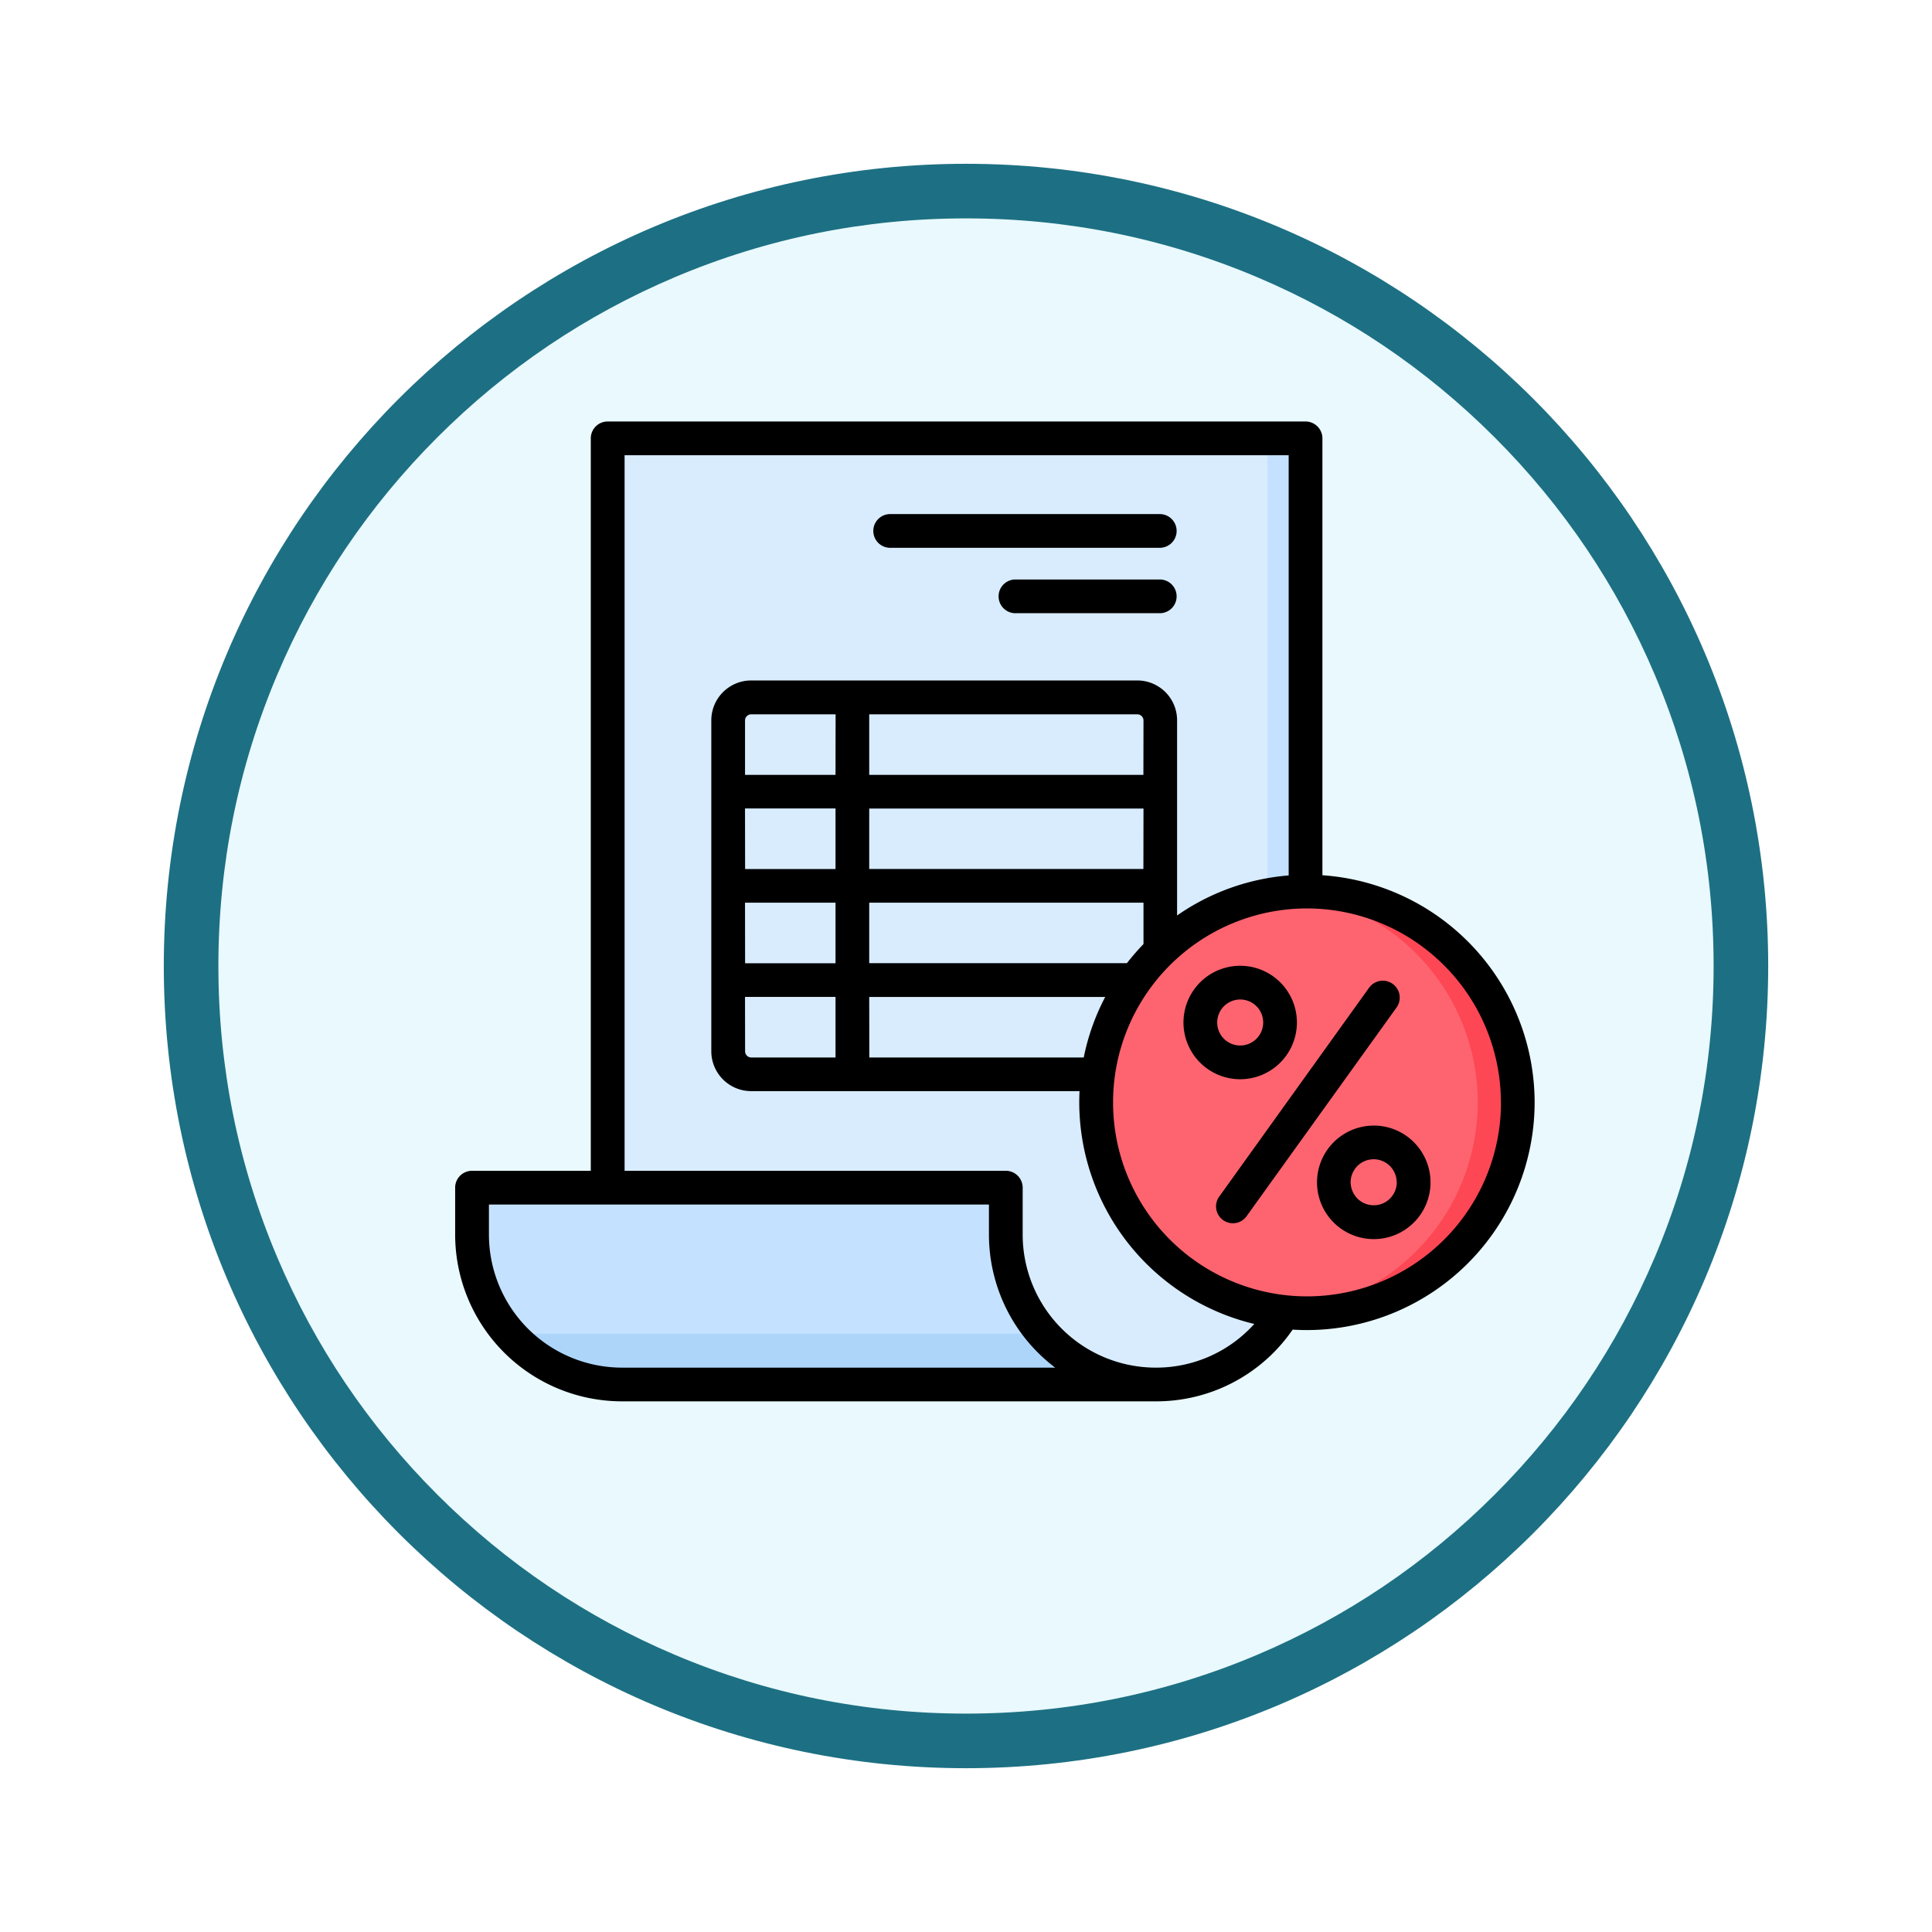 <svg xmlns="http://www.w3.org/2000/svg" xmlns:xlink="http://www.w3.org/1999/xlink" width="106.16" height="106.16" viewBox="0 0 106.16 106.16">
  <defs>
    <filter id="Trazado_982547" x="0" y="0" width="106.16" height="106.16" filterUnits="userSpaceOnUse">
      <feOffset dy="3" input="SourceAlpha"/>
      <feGaussianBlur stdDeviation="3" result="blur"/>
      <feFlood flood-opacity="0.161"/>
      <feComposite operator="in" in2="blur"/>
      <feComposite in="SourceGraphic"/>
    </filter>
  </defs>
  <g id="Grupo_1227704" data-name="Grupo 1227704" transform="translate(-820.42 -3217)">
    <g id="Grupo_1226940" data-name="Grupo 1226940" transform="translate(0 2523)">
      <g id="Grupo_1225525" data-name="Grupo 1225525" transform="translate(209.5 -1187.069)">
        <g id="Grupo_1206132" data-name="Grupo 1206132" transform="translate(0 -58.931)">
          <g id="Grupo_1203794" data-name="Grupo 1203794" transform="translate(0 -4639.878)">
            <g id="Grupo_1203345" data-name="Grupo 1203345" transform="translate(338.92 5174.875)">
              <g id="Grupo_1177900" data-name="Grupo 1177900" transform="translate(281 1411.003)">
                <g id="Grupo_1172010" data-name="Grupo 1172010" transform="translate(0)">
                  <g id="Grupo_1171046" data-name="Grupo 1171046">
                    <g id="Grupo_1148525" data-name="Grupo 1148525">
                      <g transform="matrix(1, 0, 0, 1, -9, -6)" filter="url(#Trazado_982547)">
                        <g id="Trazado_982547-2" data-name="Trazado 982547" transform="translate(9 6)" fill="#e9f9fd">
                          <path d="M 44.08 86.66 C 38.331 86.66 32.755 85.535 27.507 83.315 C 22.436 81.17 17.882 78.1 13.971 74.189 C 10.06 70.278 6.99 65.724 4.846 60.654 C 2.626 55.405 1.5 49.829 1.5 44.08 C 1.5 38.331 2.626 32.755 4.846 27.507 C 6.99 22.436 10.06 17.882 13.971 13.971 C 17.882 10.06 22.436 6.99 27.507 4.846 C 32.755 2.626 38.331 1.5 44.08 1.5 C 49.829 1.5 55.405 2.626 60.654 4.846 C 65.724 6.99 70.278 10.06 74.189 13.971 C 78.1 17.882 81.17 22.436 83.315 27.507 C 85.535 32.755 86.66 38.331 86.66 44.08 C 86.66 49.829 85.535 55.405 83.315 60.654 C 81.17 65.724 78.1 70.278 74.189 74.189 C 70.278 78.1 65.724 81.17 60.654 83.315 C 55.405 85.535 49.829 86.66 44.08 86.66 Z" stroke="none"/>
                          <path d="M 44.08 3 C 38.533 3 33.153 4.086 28.091 6.227 C 23.199 8.296 18.806 11.258 15.032 15.032 C 11.258 18.806 8.296 23.199 6.227 28.091 C 4.086 33.153 3 38.533 3 44.08 C 3 49.627 4.086 55.007 6.227 60.07 C 8.296 64.961 11.258 69.355 15.032 73.128 C 18.806 76.902 23.199 79.864 28.091 81.933 C 33.153 84.075 38.533 85.16 44.08 85.16 C 49.627 85.16 55.007 84.075 60.07 81.933 C 64.961 79.864 69.355 76.902 73.128 73.128 C 76.902 69.355 79.864 64.961 81.933 60.07 C 84.075 55.007 85.16 49.627 85.16 44.08 C 85.16 38.533 84.075 33.153 81.933 28.091 C 79.864 23.199 76.902 18.806 73.128 15.032 C 69.355 11.258 64.961 8.296 60.07 6.227 C 55.007 4.086 49.627 3 44.08 3 M 44.08 0 C 68.425 0 88.16 19.735 88.16 44.08 C 88.16 68.425 68.425 88.16 44.08 88.16 C 19.735 88.16 0 68.425 0 44.08 C 0 19.735 19.735 0 44.08 0 Z" stroke="none" fill="#1d7083"/>
                        </g>
                      </g>
                    </g>
                  </g>
                </g>
              </g>
            </g>
          </g>
        </g>
      </g>
    </g>
    <g id="factura" transform="translate(845.43 3216.549)">
      <g id="Grupo_1227703" data-name="Grupo 1227703" transform="translate(0.929 24.538)">
        <g id="Grupo_1227701" data-name="Grupo 1227701">
          <path id="Trazado_1183117" data-name="Trazado 1183117" d="M102.449,83.6a8.235,8.235,0,0,0,8.235-8.235V33.238a1.625,1.625,0,0,0-1.622-1.622h-35.1a1.625,1.625,0,0,0-1.622,1.622V83.6Z" transform="translate(-64.886 -31.616)" fill="#d8ecfe" fill-rule="evenodd"/>
          <path id="Trazado_1183118" data-name="Trazado 1183118" d="M385.245,80.855a8.2,8.2,0,0,0,2.1-5.488V33.236a1.625,1.625,0,0,0-1.622-1.622h-.475V80.855Z" transform="translate(-341.543 -31.614)" fill="#c4e2ff" fill-rule="evenodd"/>
          <path id="Trazado_1183119" data-name="Trazado 1183119" d="M7.991,389.622a8.235,8.235,0,0,0,8.235,8.235H45.555a8.235,8.235,0,0,1-8.235-8.235v-1.531a1.05,1.05,0,0,0-1.048-1.048H9.039a1.05,1.05,0,0,0-1.048,1.048v1.531Z" transform="translate(-7.991 -345.869)" fill="#c4e2ff" fill-rule="evenodd"/>
          <path id="Trazado_1183120" data-name="Trazado 1183120" d="M25.8,456.355a8.214,8.214,0,0,0,6.172,2.784H61.3a8.214,8.214,0,0,1-6.172-2.784Z" transform="translate(-23.735 -407.152)" fill="#add5fa" fill-rule="evenodd"/>
        </g>
        <g id="Grupo_1227702" data-name="Grupo 1227702" transform="translate(29.486 20.108)">
          <circle id="Elipse_12717" data-name="Elipse 12717" cx="11.584" cy="11.584" r="11.584" transform="translate(0 16.38) rotate(-45)" fill="#fe646f"/>
          <path id="Trazado_1183121" data-name="Trazado 1183121" d="M395.591,246.589a11.584,11.584,0,1,1,0,23.168c-.372,0-.74-.018-1.1-.053a11.584,11.584,0,0,0,0-23.063C394.851,246.607,395.219,246.589,395.591,246.589Z" transform="translate(-379.202 -241.794)" fill="#fd4755" fill-rule="evenodd"/>
        </g>
      </g>
      <path id="Trazado_1183122" data-name="Trazado 1183122" d="M51.517,54.515a.93.93,0,0,0-1.3.213L42.014,66.161a.926.926,0,1,0,1.5,1.082L51.73,55.809a.931.931,0,0,0-.213-1.294ZM43.14,57.9a1.264,1.264,0,1,1,.891-2.158A1.265,1.265,0,0,1,43.14,57.9Zm0,1.853a3.117,3.117,0,1,1,2.2-5.322,3.118,3.118,0,0,1-2.2,5.322Zm8.6,5.661a1.25,1.25,0,0,1-.372.893,1.236,1.236,0,0,1-.891.37,1.261,1.261,0,0,1-.9-.369,1.3,1.3,0,0,1-.372-.893,1.268,1.268,0,0,1,1.268-1.265,1.267,1.267,0,0,1,1.262,1.264Zm.94-2.2a3.118,3.118,0,1,1-5.322,2.206A3.123,3.123,0,0,1,50.468,62.3h.005A3.1,3.1,0,0,1,52.675,63.209Zm4.787-2.184A10.658,10.658,0,1,1,46.806,50.368,10.67,10.67,0,0,1,57.462,61.026Zm-34.71-2.472H34.539a12.392,12.392,0,0,1,1.18-3.325H22.752Zm-6.825-.337a.34.34,0,0,0,.333.337H20.9V55.229H15.927Zm0-4.841H20.9V50.051H15.927Zm0-5.178H20.9V44.873H15.927Zm4.973-8.5H16.261a.34.34,0,0,0-.333.336v2.989H20.9Zm16.918.336a.34.34,0,0,0-.333-.336H22.752v3.325H37.818Zm0,4.843H22.752V48.2H37.818Zm0,7.457V50.051H22.752v3.325H36.91A13.65,13.65,0,0,1,37.818,52.33ZM43.91,73.2A7.247,7.247,0,0,1,38.5,75.6H38.49a7.316,7.316,0,0,1-7.306-7.309V65.711a.926.926,0,0,0-.923-.927H9.31V25.464H45.8V48.555a12.447,12.447,0,0,0-6.131,2.2V40.03a2.188,2.188,0,0,0-2.186-2.189H16.261a2.192,2.192,0,0,0-2.186,2.189V58.216a2.193,2.193,0,0,0,2.186,2.191H34.309c-.011.2-.016.411-.016.619A12.534,12.534,0,0,0,43.91,73.2Zm-10.94,2.4a9.163,9.163,0,0,1-3.639-7.309V66.638H1.856V68.29A7.316,7.316,0,0,0,9.162,75.6ZM59.315,61.026A12.524,12.524,0,0,1,46.806,73.536q-.393,0-.787-.025a9.086,9.086,0,0,1-7.53,3.941H9.162A9.171,9.171,0,0,1,0,68.29V65.711a.926.926,0,0,1,.923-.927h6.53V24.538a.927.927,0,0,1,.923-.927H46.725a.928.928,0,0,1,.929.927V48.544A12.527,12.527,0,0,1,59.315,61.026ZM38.747,32.293H30.818a.927.927,0,1,0,0,1.853h7.929a.927.927,0,0,0,0-1.853Zm-15.77-2.668a.926.926,0,0,0,.923.927H38.747a.927.927,0,0,0,0-1.853H23.9A.926.926,0,0,0,22.976,29.626Z" transform="translate(0 0)" fill-rule="evenodd"/>
    </g>
  </g>
</svg>
